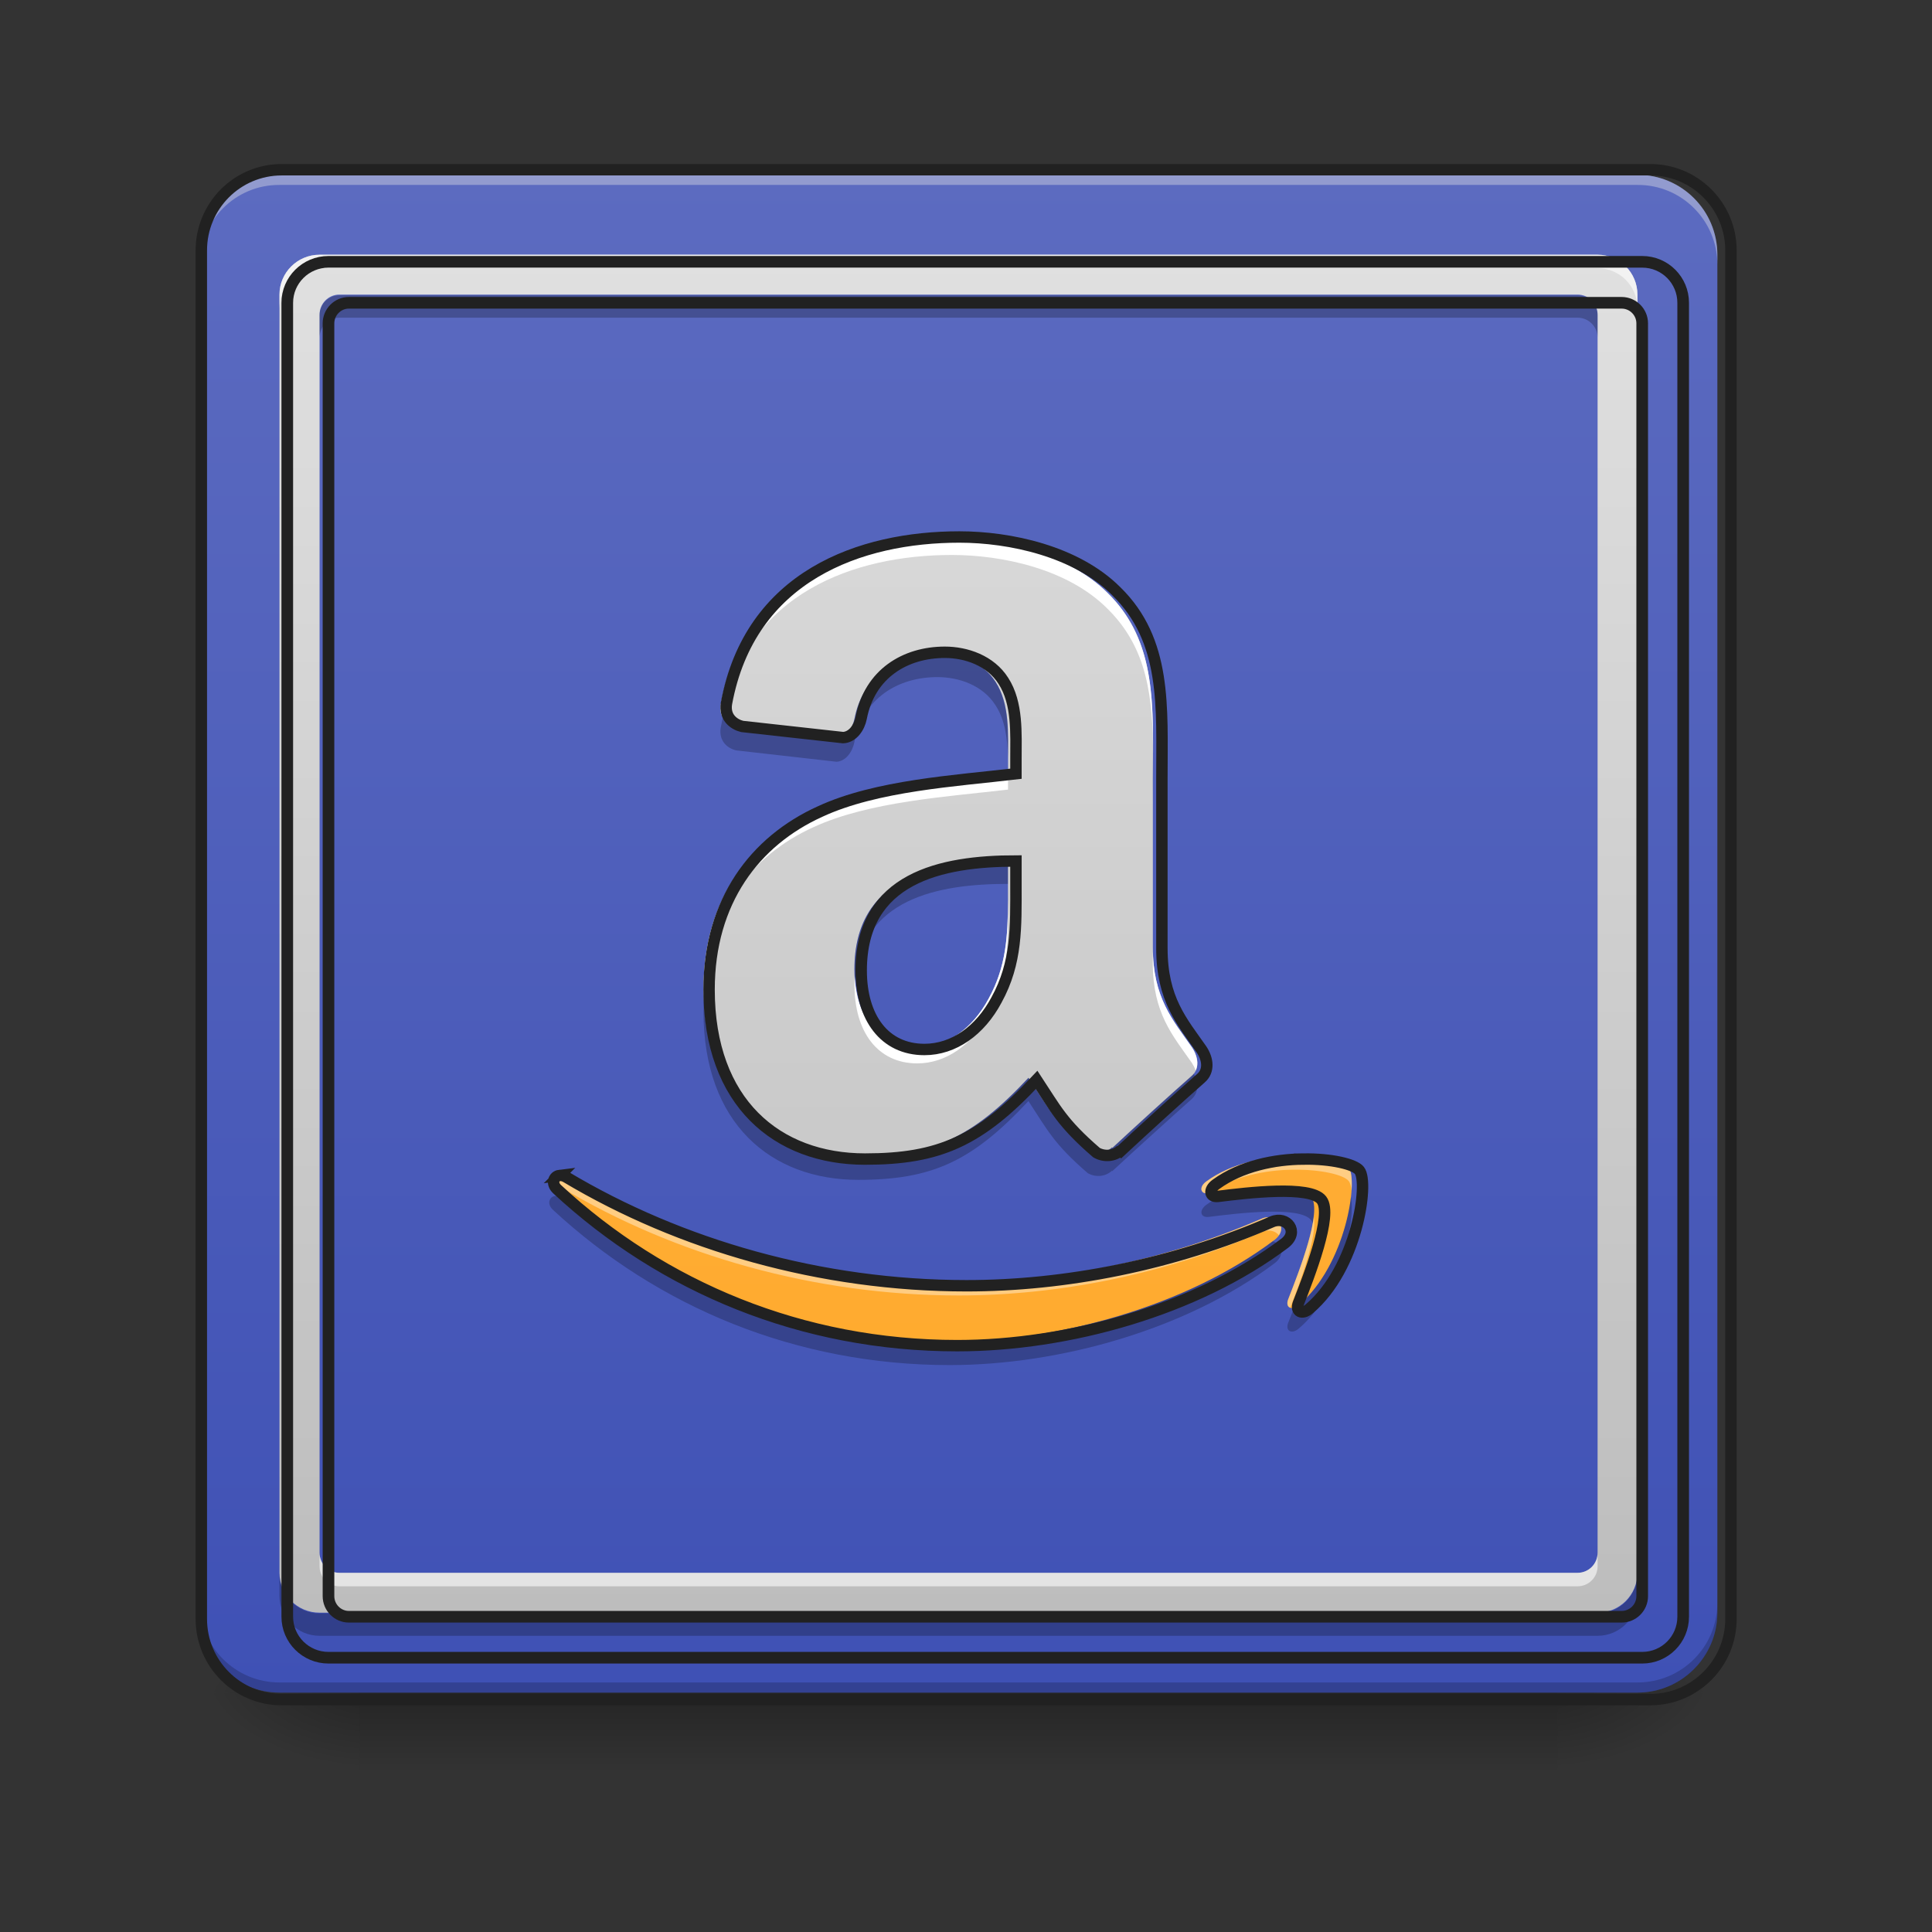<svg height="32" viewBox="0 0 32 32" width="32" xmlns="http://www.w3.org/2000/svg" xmlns:xlink="http://www.w3.org/1999/xlink"><rect x="0" y="0" width="32" height="32" fill="#333333" stroke="none"/><linearGradient id="a" gradientUnits="userSpaceOnUse" x1="15.877" x2="15.877" y1="28.034" y2="29.357"><stop offset="0" stop-opacity=".275"/><stop offset="1" stop-opacity="0"/></linearGradient><linearGradient id="b"><stop offset="0" stop-opacity=".314"/><stop offset=".222" stop-opacity=".275"/><stop offset="1" stop-opacity="0"/></linearGradient><radialGradient id="c" cx="450.909" cy="189.579" gradientTransform="matrix(0 -.078 -.141 -0 52.131 63.595)" gradientUnits="userSpaceOnUse" r="21.167" xlink:href="#b"/><radialGradient id="d" cx="450.909" cy="189.579" gradientTransform="matrix(-0 .078 .141 0 -20.378 -7.527)" gradientUnits="userSpaceOnUse" r="21.167" xlink:href="#b"/><radialGradient id="e" cx="450.909" cy="189.579" gradientTransform="matrix(-0 -.078 .141 -0 -20.378 63.595)" gradientUnits="userSpaceOnUse" r="21.167" xlink:href="#b"/><radialGradient id="f" cx="450.909" cy="189.579" gradientTransform="matrix(0 .078 -.141 0 52.131 -7.527)" gradientUnits="userSpaceOnUse" r="21.167" xlink:href="#b"/><linearGradient id="g" gradientUnits="userSpaceOnUse" x1="10.584" x2="10.584" y1="28.034" y2="2.896"><stop offset="0" stop-color="#3f51b5"/><stop offset="1" stop-color="#5c6bc0"/></linearGradient><linearGradient id="h"><stop offset="0" stop-color="#bdbdbd"/><stop offset="1" stop-color="#e0e0e0"/></linearGradient><linearGradient id="i" gradientUnits="userSpaceOnUse" x1="11.141" x2="11.141" xlink:href="#h" y1="26.711" y2="4.219"/><linearGradient id="j" gradientUnits="userSpaceOnUse" x1="17.2" x2="17.2" xlink:href="#h" y1="28.034" y2="2.896"/><linearGradient id="k" gradientUnits="userSpaceOnUse" x1="15.877" x2="15.877" y1="28.034" y2="2.896"><stop offset="0" stop-color="#ffa726"/><stop offset="1" stop-color="#ffb74d"/></linearGradient><path d="m5.953 27.938h19.848v1.469h-19.848zm0 0" fill="url(#a)"/><path d="m25.801 28.035h2.645v-1.324h-2.645zm0 0" fill="url(#c)"/><path d="m5.953 28.035h-2.645v1.32h2.645zm0 0" fill="url(#d)"/><path d="m5.953 28.035h-2.645v-1.324h2.645zm0 0" fill="url(#e)"/><path d="m25.801 28.035h2.645v1.32h-2.645zm0 0" fill="url(#f)"/><path d="m4.629 2.895h22.492c.73 0 1.324.594 1.324 1.324v22.492c0 .73-.594 1.324-1.324 1.324h-22.492c-.73 0-1.32-.594-1.32-1.324v-22.492c0-.73.59-1.324 1.32-1.324zm0 0" fill="url(#g)"/><path d="m4.629 2.895c-.73 0-1.32.59-1.32 1.324v.164c0-.73.59-1.324 1.32-1.32h22.492c.734-.004 1.324.59 1.324 1.32v-.164c0-.734-.59-1.324-1.324-1.324zm0 0" fill="#e6e6e6" fill-opacity=".392"/><path d="m4.629 28.035c-.73 0-1.32-.59-1.32-1.324v-.164c0 .73.59 1.32 1.32 1.32h22.492c.734 0 1.324-.59 1.324-1.32v.164c0 .734-.59 1.324-1.324 1.324zm0 0" fill-opacity=".196"/><path d="m74.055-168.692h359.841c11.686 0 21.185 9.499 21.185 21.185v359.841c0 11.686-9.499 21.185-21.185 21.185h-359.841c-11.686 0-21.123-9.499-21.123-21.185v-359.841c0-11.686 9.437-21.185 21.123-21.185zm0 0" fill="none" stroke="#212121" stroke-linecap="round" stroke-width="3" transform="matrix(.063 0 0 .063 0 13.439)"/><path d="m5.293 4.219c-.367 0-.664.297-.664.66v21.172c0 .363.297.66.664.66h21.168c.367 0 .66-.297.66-.66v-21.172c0-.363-.293-.66-.66-.66zm.328.66h20.508c.184 0 .332.148.332.332v20.508c0 .184-.148.332-.332.332h-20.508c-.18 0-.328-.148-.328-.332v-20.508c0-.184.148-.332.328-.332zm0 0" fill="url(#i)"/><path d="m5.293 4.219c-.367 0-.664.297-.664.66v.227c0-.367.297-.664.664-.664h21.168c.367 0 .66.297.66.664v-.227c0-.363-.293-.66-.66-.66zm0 21.5v.223c0 .184.148.332.328.332h20.508c.184 0 .332-.148.332-.332v-.223c0 .184-.148.332-.332.332h-20.508c-.18 0-.328-.148-.328-.332zm0 0" fill="#fff" fill-opacity=".588"/><path d="m5.621 4.891c-.18 0-.328.148-.328.332v.371c0-.184.148-.332.328-.332h20.508c.184 0 .332.148.332.332v-.371c0-.184-.148-.332-.332-.332zm-.992 21.172v.371c0 .363.297.66.664.66h21.168c.367 0 .66-.297.66-.66v-.371c0 .363-.293.66-.66.66h-21.168c-.367 0-.664-.297-.664-.66zm0 0" fill-opacity=".235"/><path d="m320.048 255.094c-22.203 0-40.154 17.951-40.154 39.917v1280.193c0 21.966 17.951 39.917 40.154 39.917h1279.957c22.203 0 39.917-17.951 39.917-39.917v-1280.193c0-21.966-17.715-39.917-39.917-39.917zm19.841 39.917h1240.039c11.101 0 20.077 8.976 20.077 20.077v1240.039c0 11.101-8.976 20.077-20.077 20.077h-1240.039c-10.865 0-19.841-8.976-19.841-20.077v-1240.039c0-11.101 8.976-20.077 19.841-20.077zm0 0" fill="none" stroke="#212121" stroke-linecap="round" stroke-width="11.339" transform="scale(.017)"/><g fill-rule="evenodd"><path d="m16.695 14.641c0 .699.02 1.281-.32 1.898-.27.504-.703.812-1.184.812-.656 0-1.039-.523-1.039-1.297 0-1.523 1.309-1.801 2.543-1.801zm1.727 4.363c-.113.105-.277.113-.402.043-.57-.492-.672-.723-.984-1.195-.938 1.004-1.602 1.301-2.82 1.301-1.441 0-2.562-.926-2.562-2.785 0-1.453.754-2.441 1.824-2.926.926-.43 2.227-.504 3.219-.621v-.234c0-.426.031-.926-.207-1.293-.211-.332-.609-.469-.961-.469-.652 0-1.234.352-1.375 1.078-.031.16-.141.316-.297.324l-1.66-.184c-.141-.035-.293-.152-.258-.375.387-2.102 2.203-2.738 3.828-2.738.832 0 1.922.234 2.578.891.832.812.75 1.898.75 3.078v2.789c0 .84.332 1.207.648 1.66.109.16.133.355-.008.477-.348.305-.969.871-1.309 1.188l-.008-.008" fill="url(#j)"/><path d="m21.414 19.152c-.465.004-1.016.113-1.43.414-.129.09-.105.219.035.199.469-.059 1.512-.184 1.699.059.188.242-.207 1.25-.383 1.699-.051.137.062.191.18.09.785-.668.984-2.07.824-2.273-.078-.102-.461-.195-.926-.188zm-12.219.27c-.098.012-.141.133-.039.227 1.734 1.609 4.027 2.57 6.574 2.57 1.816 0 3.926-.586 5.383-1.684.242-.188.035-.457-.211-.352-1.633.711-3.406 1.051-5.02 1.051-2.391 0-4.707-.668-6.578-1.785-.039-.023-.078-.031-.109-.027zm0 0" fill="url(#k)"/><path d="m15.766 8.93c-1.625 0-3.441.637-3.828 2.738-.012.07-.004.129.016.18.414-2.035 2.207-2.656 3.812-2.656.832 0 1.922.23 2.578.891.668.656.75 1.484.754 2.402.004-1.02-.02-1.945-.754-2.664-.656-.656-1.746-.891-2.578-.891zm.93 3.539v.117.234c-.992.117-2.293.191-3.219.621-1.07.484-1.824 1.473-1.824 2.926 0 .043 0 .086.004.129.043-1.383.781-2.328 1.82-2.797.926-.426 2.227-.504 3.219-.621v-.23c0-.121 0-.25 0-.379zm0 2.172v.258zm0 .277c-.004.578-.027 1.086-.32 1.621-.27.504-.703.812-1.184.812-.621 0-.996-.465-1.035-1.172-.004.047-.004.09-.004.137 0 .773.383 1.297 1.039 1.297.48 0 .914-.312 1.184-.812.336-.613.32-1.191.32-1.883zm2.398.77v.262c0 .836.332 1.203.648 1.656.027.043.047.082.062.125.055-.113.02-.258-.062-.383-.316-.453-.648-.82-.648-1.66zm0 0" fill="#fff"/><path d="m21.5 19.152c-.027 0-.055 0-.086 0-.465.004-1.016.113-1.43.414-.129.09-.109.215.027.199.414-.281.949-.387 1.402-.391.465-.008.848.086.926.188.023.027.039.086.047.16.012-.188-.004-.328-.047-.383-.074-.094-.414-.184-.84-.188zm-12.293.27c-.004 0-.008 0-.012 0-.098.012-.141.133-.039.227 0 0 .004.004.004.004.012-.004.023-.008.035-.008.031-.004.07.004.109.027 1.871 1.117 4.188 1.785 6.578 1.785 1.613 0 3.387-.34 5.02-1.051.117-.051.227-.016.281.055.121-.172-.066-.371-.281-.277-1.633.711-3.406 1.051-5.02 1.051-2.391 0-4.707-.668-6.578-1.785-.035-.023-.07-.031-.098-.027zm12.555.73c-.047.406-.297 1.039-.426 1.371-.027.074-.008.125.035.137.164-.422.449-1.18.391-1.508zm0 0" fill="#fff" fill-opacity=".392"/><path d="m15.527 10.824c-.652 0-1.234.352-1.375 1.078-.031.16-.141.316-.297.324l-1.66-.184c-.082-.02-.172-.07-.223-.156-.012.055-.023.113-.035.168-.035.223.117.344.258.375l1.66.188c.156-.008.266-.168.297-.328.141-.727.723-1.074 1.375-1.074.352 0 .75.133.961.465.164.25.199.566.207.879 0-.418.027-.906-.207-1.266-.211-.332-.609-.469-.961-.469zm3.57 1.738c0 .109-.004.223-.004.336v.391c0-.25.004-.492.004-.727zm-2.402 1.691c-1.234 0-2.543.277-2.543 1.801 0 .066.004.129.008.188.113-1.348 1.355-1.602 2.535-1.602zm-5.039 2.309c0 .062-.004.129-.004.191 0 1.859 1.121 2.789 2.562 2.789 1.219 0 1.883-.301 2.82-1.305.312.473.414.703.984 1.195.125.07.285.062.398-.039v-.004h.004s-.004 0-.004.004l.008.004c.34-.316.961-.879 1.309-1.188.125-.109.121-.277.039-.426-.012.016-.023.027-.039.039-.348.305-.969.871-1.309 1.188l-.008-.008c-.113.105-.273.113-.398.043-.57-.492-.672-.723-.984-1.195-.938 1.004-1.602 1.301-2.82 1.301-1.387 0-2.48-.859-2.559-2.59zm6.762 2.441h.004zm0 0" fill-opacity=".235"/><path d="m21.102 19.68c-.219 0-.465.02-.684.043-.152.059-.301.133-.434.23-.129.09-.105.219.035.203.469-.059 1.512-.188 1.699.055.012.016.02.031.023.047.035-.195.039-.355-.023-.434-.082-.105-.328-.141-.617-.145zm-11.895.129c-.004 0-.008 0-.012 0-.098.012-.141.133-.039.227 1.734 1.609 4.027 2.574 6.574 2.574 1.816 0 3.926-.59 5.383-1.688.18-.137.113-.32-.031-.363-1.457 1.082-3.547 1.66-5.352 1.66-2.387 0-4.551-.844-6.242-2.273-.059-.035-.121-.074-.184-.109-.035-.02-.07-.027-.098-.027zm13.168.016c-.059.523-.32 1.328-.859 1.789-.027.023-.055.039-.082.047-.035.094-.07.18-.098.25-.051.137.062.195.18.09.703-.602.938-1.793.859-2.176zm0 0" fill-opacity=".235"/></g><path d="m267.099 19.228c0 11.186.312 20.498-5.125 30.372-4.312 8.062-11.249 12.999-18.936 12.999-10.499 0-16.623-8.374-16.623-20.748 0-24.373 20.936-28.81 40.684-28.81zm27.622 69.806c-1.812 1.687-4.437 1.812-6.437.687-9.124-7.874-10.749-11.561-15.748-19.123-14.999 16.061-25.623 20.811-45.121 20.811-23.06 0-40.996-14.811-40.996-44.558 0-23.248 12.061-39.059 29.185-46.808 14.811-6.874 35.622-8.062 51.495-9.937v-3.75c0-6.812.5-14.811-3.312-20.686-3.375-5.312-9.749-7.499-15.374-7.499-10.437 0-19.748 5.624-21.998 17.248-.5 2.562-2.25 5.062-4.75 5.187l-26.56-2.937c-2.25-.562-4.687-2.437-4.125-5.999 6.187-33.622 35.247-43.808 61.244-43.808 13.311 0 30.747 3.75 41.246 14.249 13.311 12.999 11.999 30.372 11.999 49.245v44.621c0 13.436 5.312 19.311 10.374 26.56 1.75 2.562 2.125 5.687-.125 7.624-5.562 4.875-15.499 13.936-20.936 18.998l-.125-.125" fill="none" stroke="#212121" stroke-width="3" transform="matrix(.063 0 0 .063 0 13.439)"/><path d="m342.592 91.408c-7.437.062-16.248 1.812-22.873 6.624-2.062 1.437-1.687 3.5.562 3.187 7.499-.937 24.185-2.937 27.185.937 3 3.875-3.312 19.998-6.124 27.185-.812 2.187 1 3.062 2.875 1.437 12.561-10.686 15.748-33.122 13.186-36.372-1.25-1.625-7.374-3.125-14.811-3zm-195.481 4.312c-1.562.187-2.25 2.125-.625 3.625 27.747 25.748 64.431 41.121 105.177 41.121 29.06 0 62.807-9.374 86.117-26.935 3.875-3.0.562-7.312-3.375-5.624-26.123 11.374-54.495 16.811-80.305 16.811-38.246 0-75.305-10.686-105.24-28.56-.625-.375-1.25-.5-1.75-.437zm0 0" fill="none" stroke="#212121" stroke-width="3" transform="matrix(.063 0 0 .063 0 13.439)"/></svg>